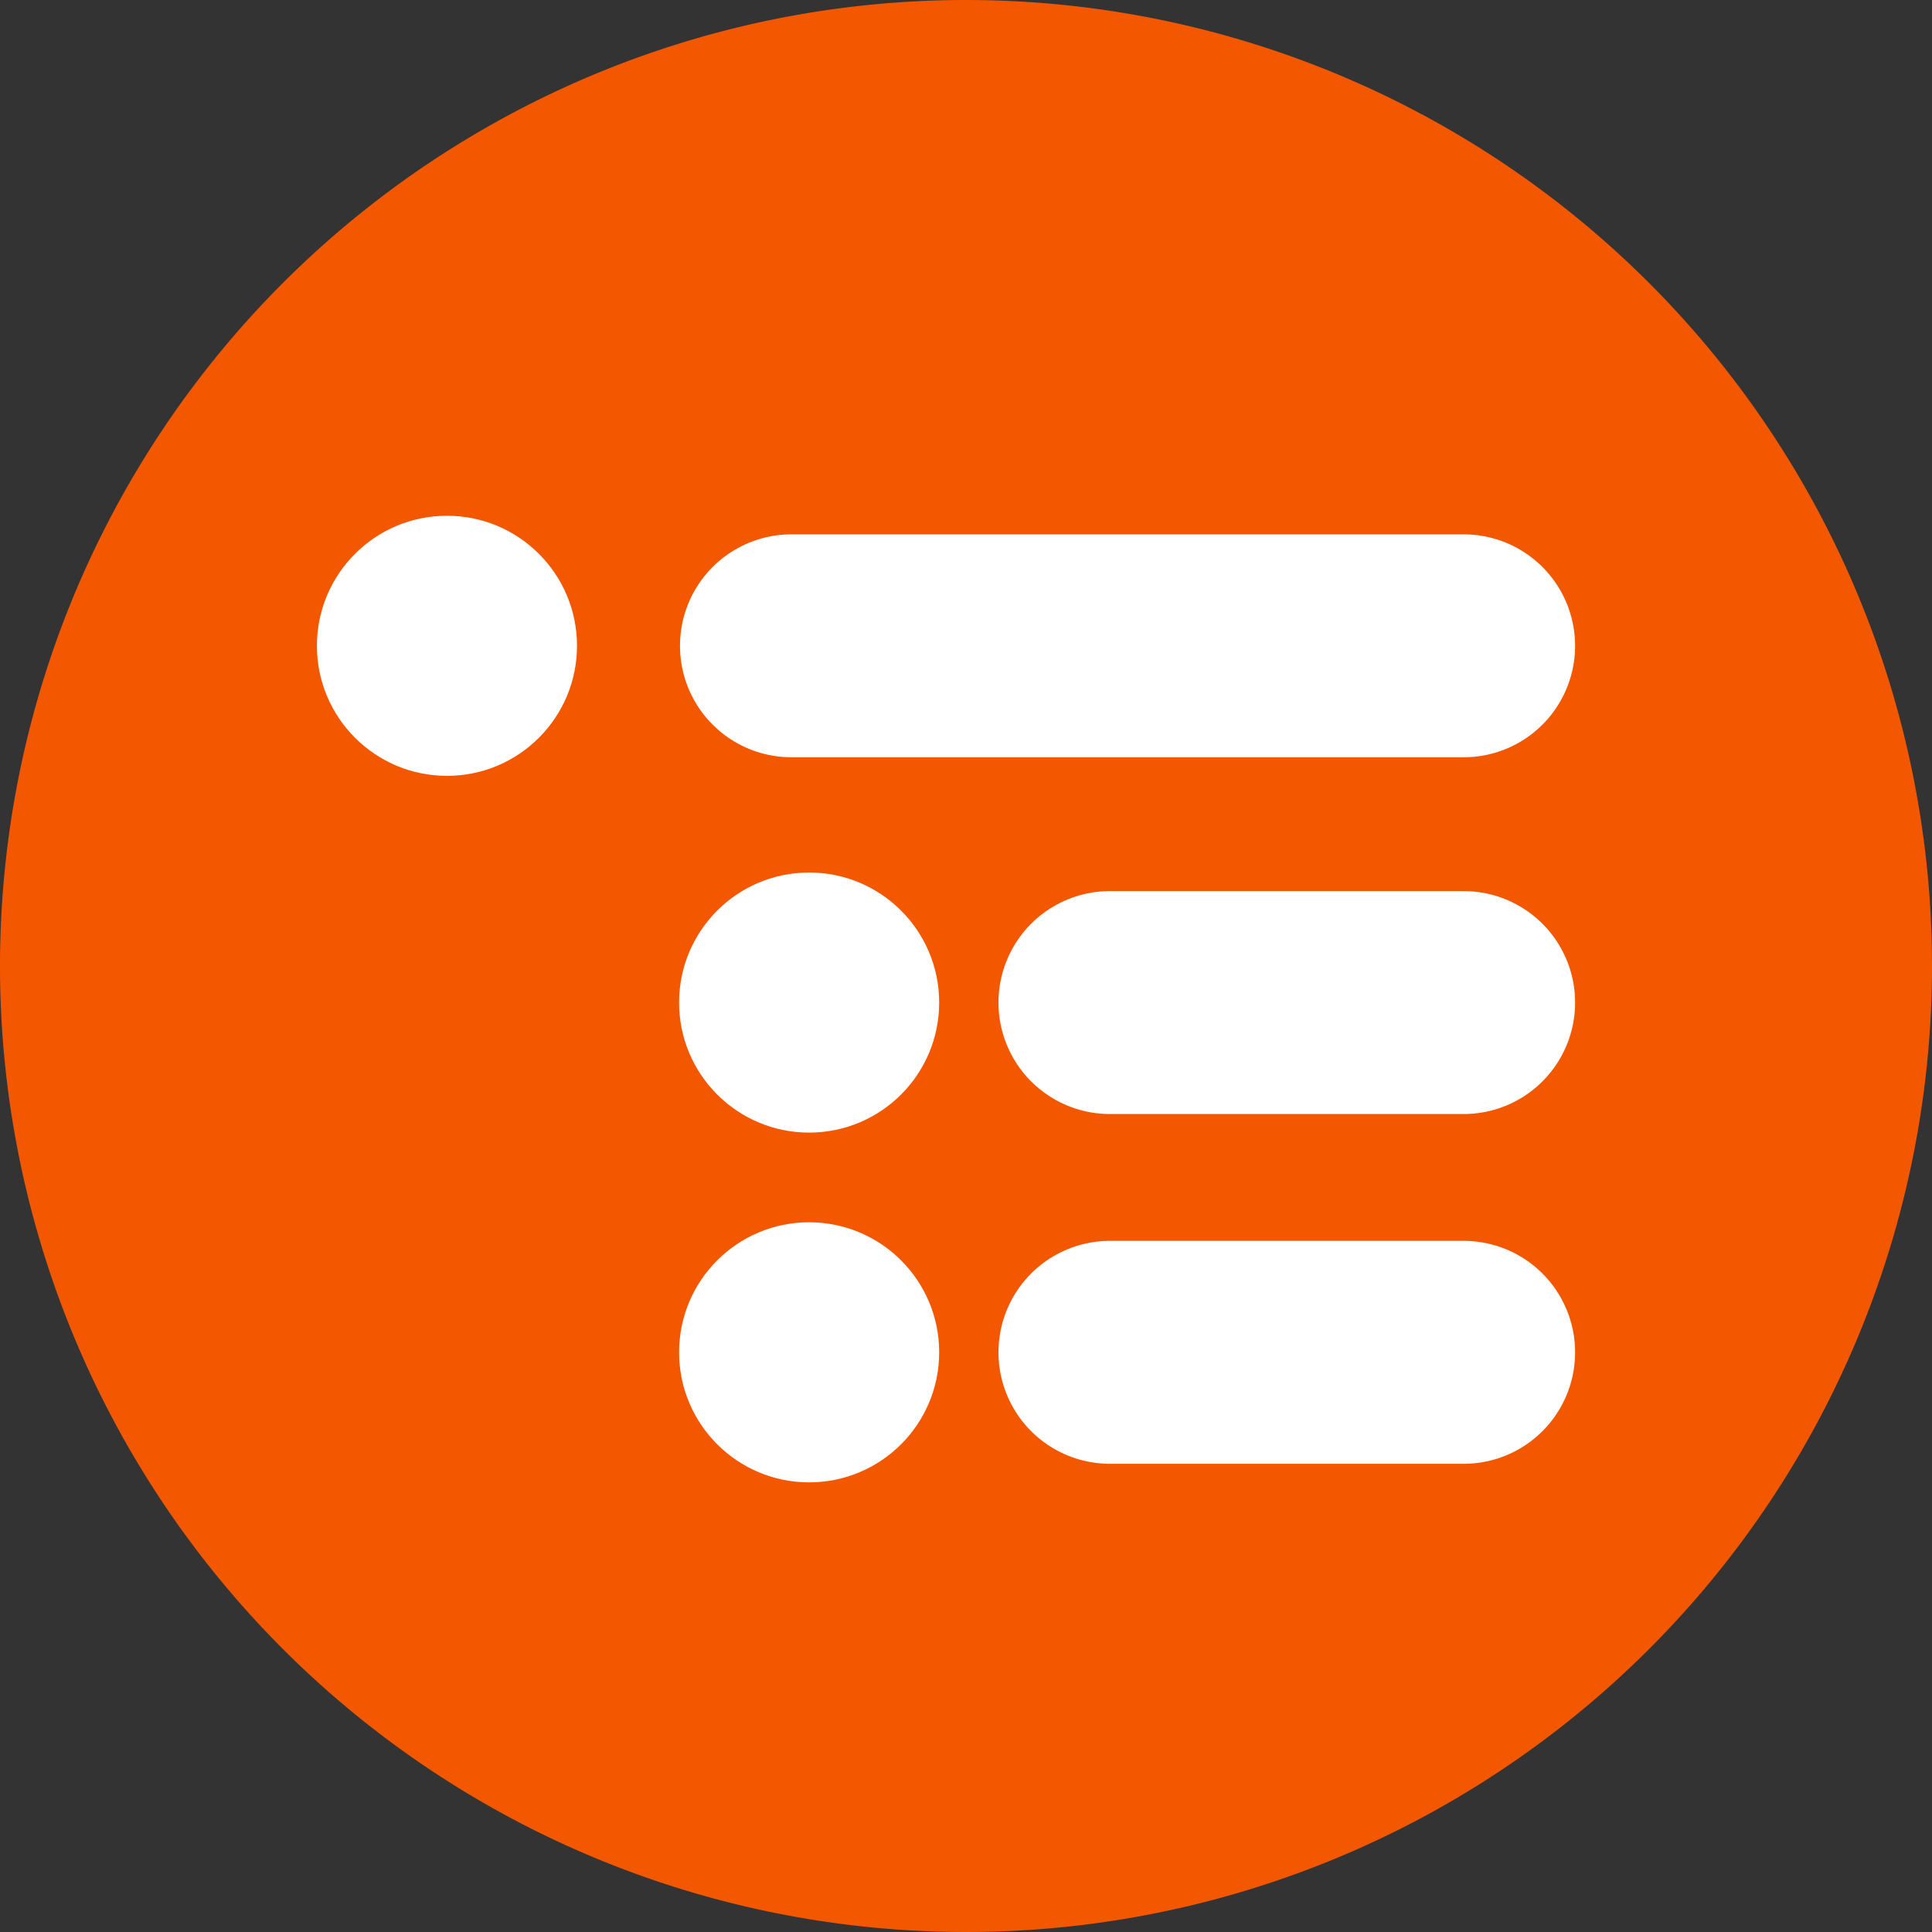 <svg id="Ebene_1" data-name="Ebene 1" xmlns="http://www.w3.org/2000/svg" viewBox="0 0 26 26"><rect x="0" y="0" width="26" height="26" fill="#333333" stroke="none"/><defs><style>.cls-1{fill:#f35800;}.cls-2{fill:#fff;}.cls-3{fill:none;stroke:#fff;stroke-linecap:round;stroke-miterlimit:10;stroke-width:3px;}</style></defs><g id="Gruppe_1430" data-name="Gruppe 1430"><g id="Komponente_25_47" data-name="Komponente 25 47"><path id="Pfad_220" data-name="Pfad 220" class="cls-1" d="M0,13A13,13,0,1,0,13,0,13,13,0,0,0,0,13Z"/></g><circle id="Ellipse_137" data-name="Ellipse 137" class="cls-2" cx="6.015" cy="8.691" r="1.75"/><line id="Linie_392" data-name="Linie 392" class="cls-3" x1="10.651" y1="8.691" x2="19.697" y2="8.691"/><circle id="Ellipse_137-2" data-name="Ellipse 137-2" class="cls-2" cx="10.889" cy="13.492" r="1.75"/><line id="Linie_392-2" data-name="Linie 392-2" class="cls-3" x1="14.937" y1="13.492" x2="19.697" y2="13.492"/><circle id="Ellipse_137-3" data-name="Ellipse 137-3" class="cls-2" cx="10.889" cy="18.199" r="1.75"/><line id="Linie_392-3" data-name="Linie 392-3" class="cls-3" x1="14.937" y1="18.199" x2="19.697" y2="18.199"/></g></svg>